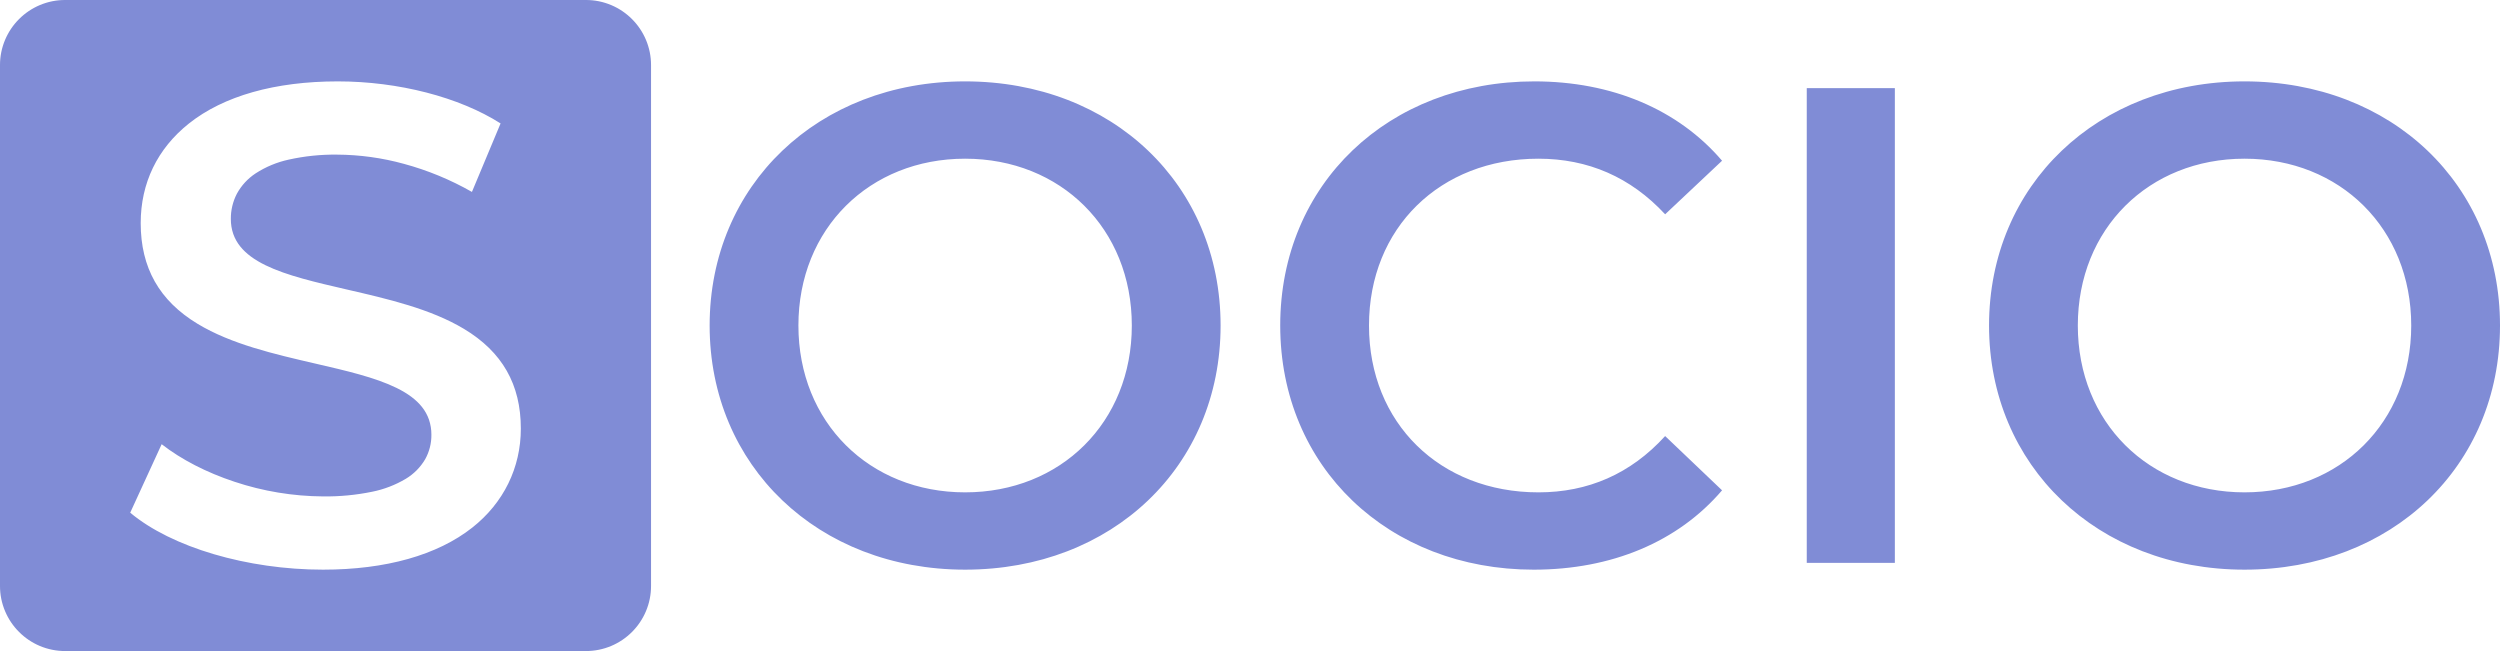 <svg fill="#808CD6" viewBox="0 0 1536 400" xmlns="http://www.w3.org/2000/svg">
<path d="M40 400C34.651 400.01 29.355 398.942 24.428 396.857C19.676 394.85 15.358 391.939 11.715 388.285C8.061 384.642 5.15 380.324 3.143 375.57C1.058 370.645 -0.011 365.349 8.09808e-05 360V40C-0.01 34.651 1.06 29.356 3.145 24.43C5.152 19.677 8.063 15.36 11.717 11.717C15.36 8.064 19.678 5.152 24.43 3.145C29.356 1.06 34.651 -0.009 40 6.4626e-05H360C365.349 -0.01 370.644 1.06 375.57 3.145C380.323 5.152 384.641 8.064 388.283 11.717C391.937 15.36 394.848 19.677 396.856 24.43C398.941 29.356 400.01 34.651 400 40V360C400.01 365.348 398.94 370.643 396.855 375.568C394.848 380.322 391.937 384.64 388.282 388.283C384.64 391.937 380.322 394.848 375.569 396.855C370.644 398.94 365.348 400.01 360 400H40ZM80 315C105.41 336.262 151.924 350 198.5 350C237.043 350 268.74 341.067 290.163 324.167C309.405 308.989 320.002 287.385 320.002 263.334C320.002 236.224 308.578 216.187 285.083 202.08C264.521 189.736 238.293 183.68 212.929 177.83C194.065 173.475 176.25 169.365 163.2 162.999C156.226 159.599 151.13 155.814 147.621 151.435C145.771 149.147 144.321 146.562 143.333 143.789C142.316 140.827 141.809 137.714 141.833 134.583C141.772 129.193 143.034 123.871 145.509 119.083C148.262 113.999 152.237 109.679 157.074 106.512C163.268 102.51 170.129 99.654 177.333 98.08C187.1 95.905 197.087 94.872 207.093 95.002C220.986 95.077 234.809 96.985 248.202 100.678C262.794 104.633 276.823 110.426 289.955 117.917L307.555 75.835C282.139 59.659 244.741 50.001 207.519 50.001C168.976 50.001 137.354 58.953 116.071 75.887C96.691 91.307 86.446 112.47 86.446 137.087C86.446 164.504 97.888 184.748 121.426 198.973C142.026 211.423 168.308 217.501 193.726 223.38C212.645 227.756 230.516 231.889 243.607 238.318C250.607 241.754 255.717 245.58 259.238 250.012C261.097 252.333 262.551 254.952 263.538 257.757C264.561 260.761 265.072 263.915 265.048 267.088C265.111 272.357 263.795 277.551 261.23 282.153C258.329 287.092 254.235 291.225 249.323 294.172C242.931 297.98 235.936 300.67 228.64 302.127C218.725 304.161 208.621 305.124 198.5 305C180 304.879 161.634 301.839 144.082 295.99C126.853 290.29 111.377 282.316 99.324 272.916L80 315ZM1222.07 200C1222.07 113.749 1288.69 50 1379.03 50C1469.38 50 1536 113.333 1536 200C1536 286.667 1469.38 350 1379.03 350C1288.69 350 1222.07 286.249 1222.07 200H1222.07ZM1276.61 200C1276.61 259.583 1320.33 302.5 1379.03 302.5C1437.74 302.5 1481.46 259.584 1481.46 200C1481.46 140.416 1437.74 97.5 1379.03 97.5C1320.33 97.5 1276.61 140.417 1276.61 200H1276.61ZM786.567 200C786.567 112.917 853.184 50 942.698 50C990.163 50 1030.96 67.084 1058.03 98.751L1023.06 131.667C1001.82 108.751 975.59 97.502 945.197 97.502C884.827 97.502 841.111 140.002 841.111 200.002C841.111 260.002 884.827 302.502 945.197 302.502C975.59 302.502 1001.82 291.251 1023.06 267.919L1058.03 301.252C1030.97 332.919 990.164 350.003 942.282 350.003C853.185 350 786.568 287.084 786.568 200H786.567ZM436 200C436 113.749 502.617 50 592.966 50C683.315 50 749.93 113.334 749.93 200C749.93 286.666 683.313 350 592.966 350C502.619 350 436 286.249 436 200ZM490.543 200C490.543 259.583 534.259 302.5 592.966 302.5C651.673 302.5 695.389 259.584 695.389 200C695.389 140.416 651.671 97.5 592.966 97.5C534.261 97.5 490.542 140.417 490.542 200H490.543ZM1110.07 345.832V54.166H1164.2V345.832H1110.07Z" />
</svg>
